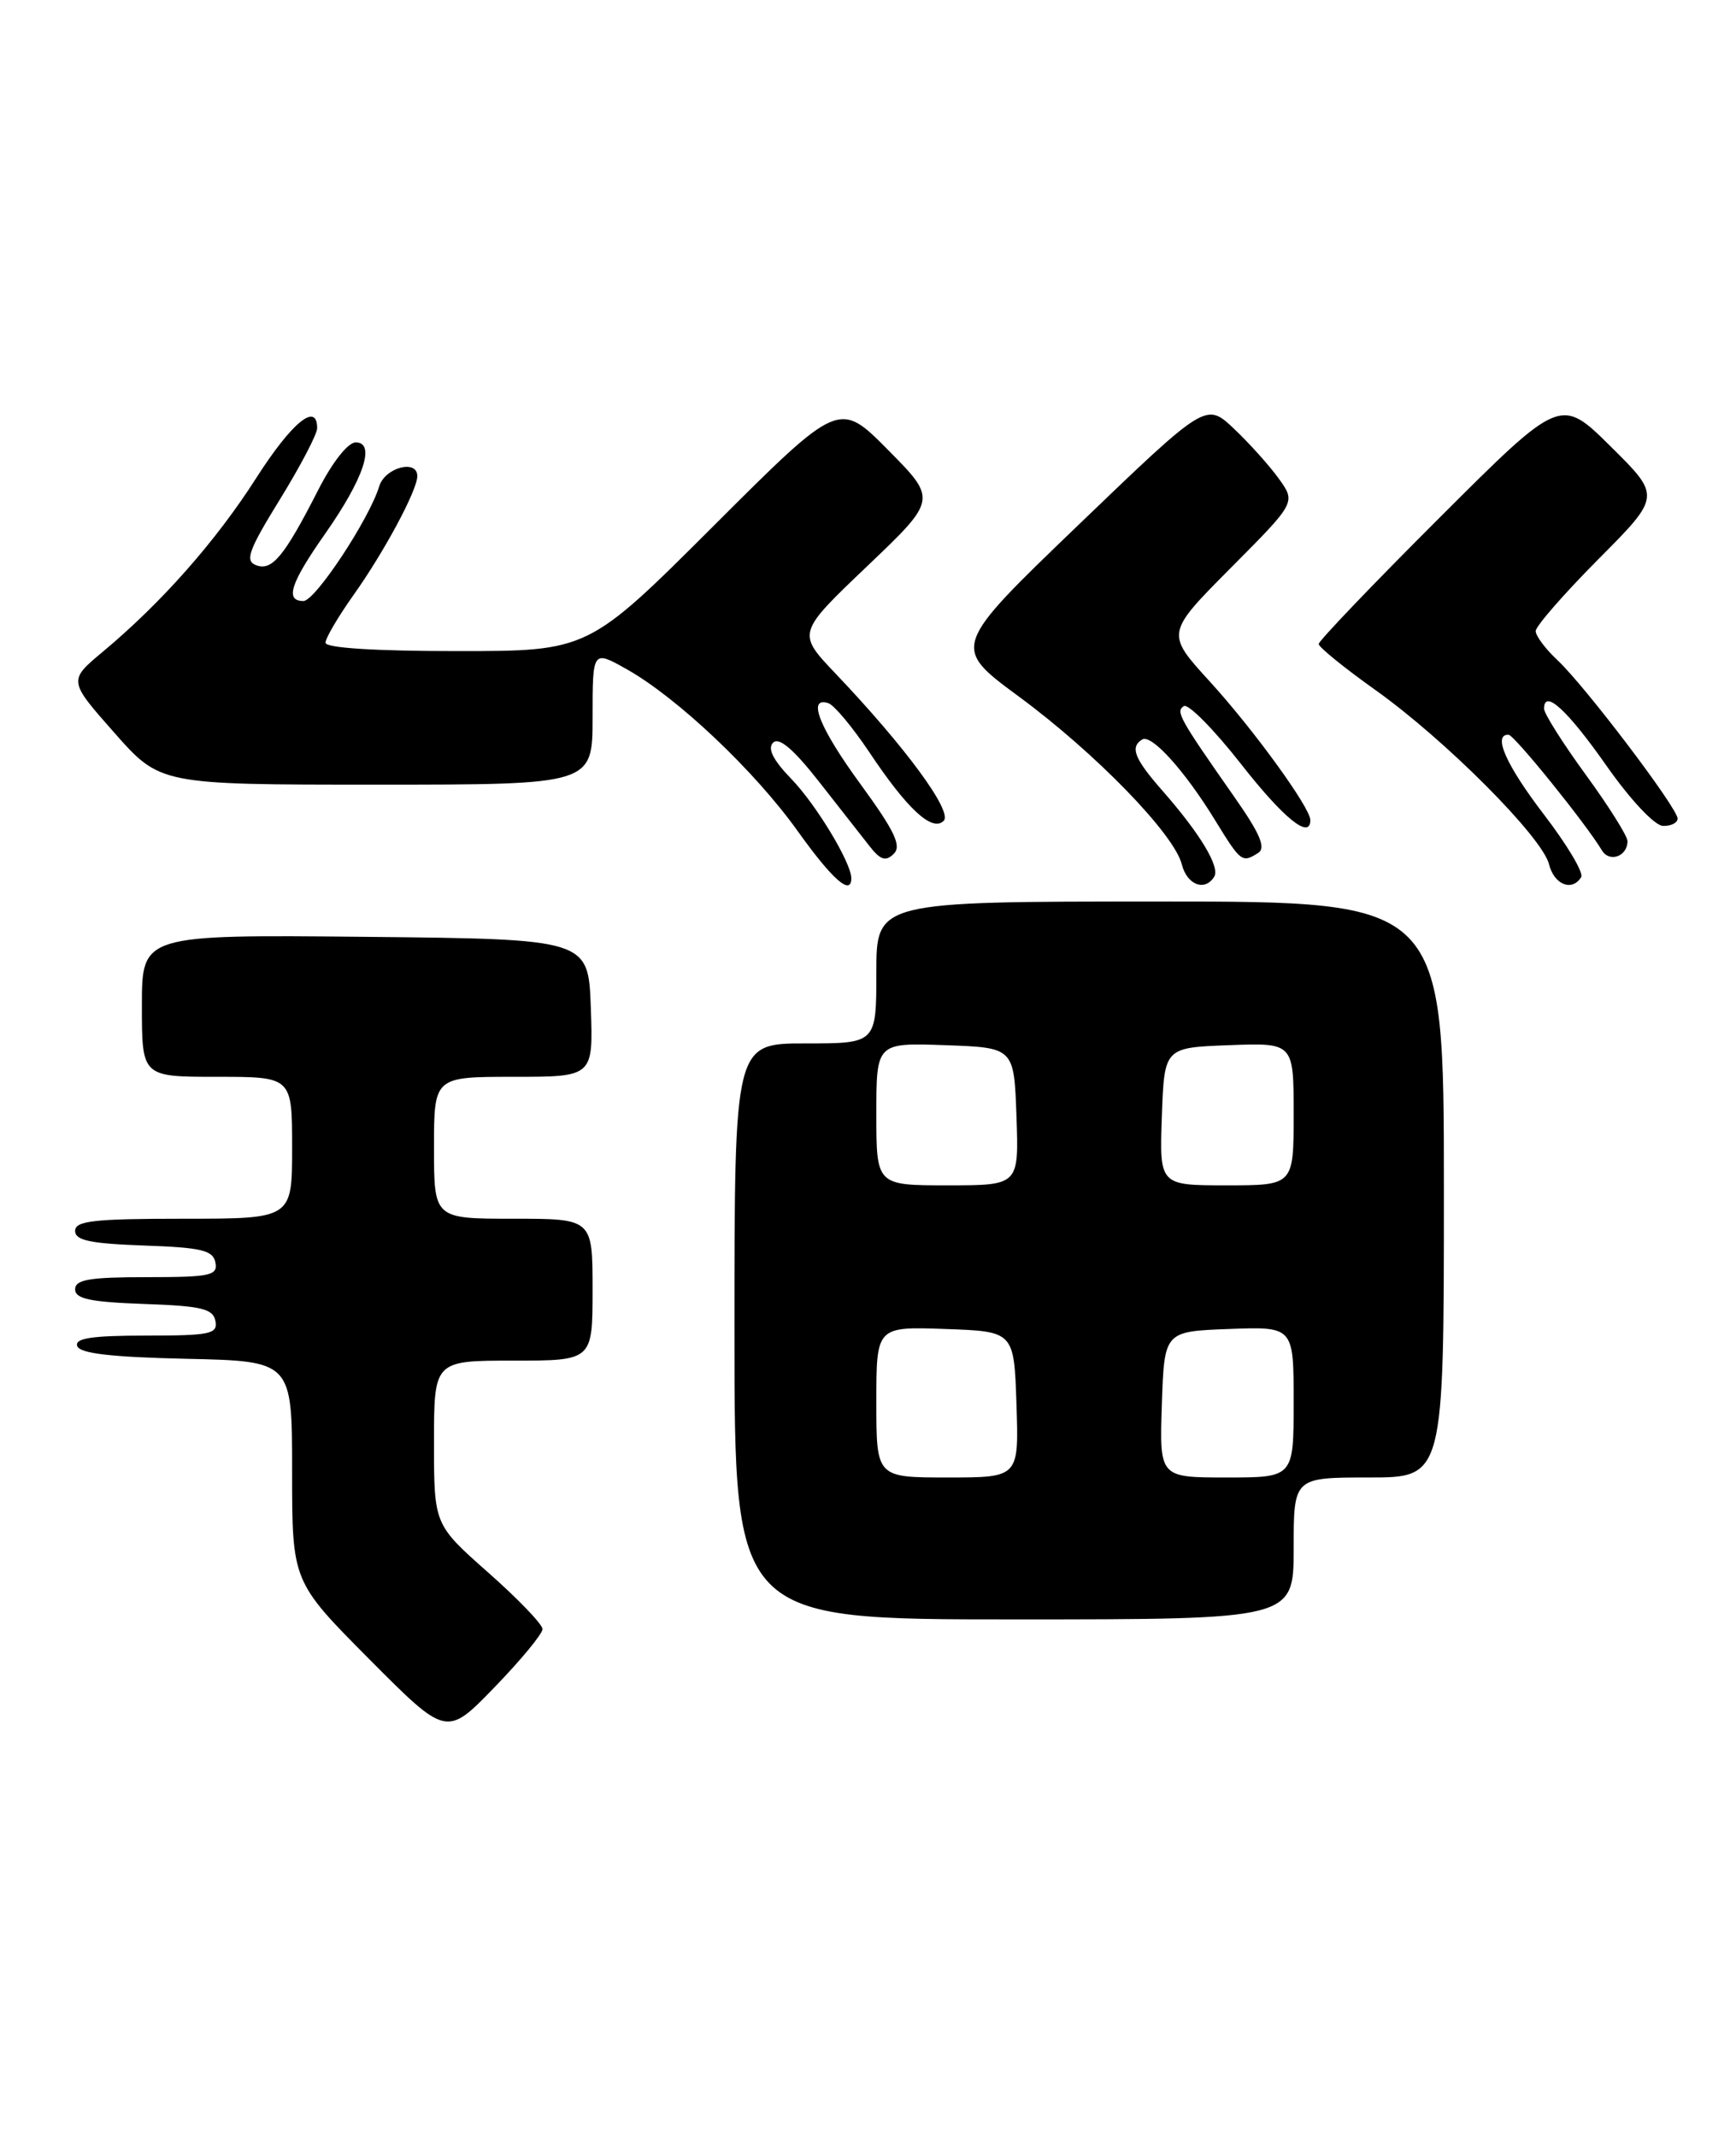 <?xml version="1.0" encoding="UTF-8" standalone="no"?>
<!DOCTYPE svg PUBLIC "-//W3C//DTD SVG 1.1//EN" "http://www.w3.org/Graphics/SVG/1.1/DTD/svg11.dtd" >
<svg xmlns="http://www.w3.org/2000/svg" xmlns:xlink="http://www.w3.org/1999/xlink" version="1.1" viewBox="0 0 208 256">
 <g >
 <path fill="currentColor"
d=" M 65.00 195.16 C 65.00 194.59 62.08 191.55 58.50 188.39 C 52.00 182.64 52.00 182.64 52.00 172.82 C 52.00 163.00 52.00 163.00 61.50 163.00 C 71.00 163.00 71.00 163.00 71.00 154.50 C 71.00 146.00 71.00 146.00 61.50 146.00 C 52.00 146.00 52.00 146.00 52.00 137.50 C 52.00 129.00 52.00 129.00 61.54 129.00 C 71.08 129.00 71.08 129.00 70.79 120.75 C 70.50 112.50 70.50 112.50 43.75 112.23 C 17.00 111.97 17.00 111.97 17.00 120.48 C 17.00 129.00 17.00 129.00 26.00 129.00 C 35.00 129.00 35.00 129.00 35.00 137.50 C 35.00 146.00 35.00 146.00 22.00 146.00 C 11.27 146.00 9.00 146.25 9.00 147.46 C 9.00 148.60 10.82 148.98 17.24 149.21 C 24.15 149.45 25.53 149.78 25.81 151.25 C 26.11 152.81 25.20 153.00 17.57 153.00 C 10.72 153.00 9.00 153.29 9.00 154.46 C 9.00 155.60 10.82 155.98 17.24 156.21 C 24.15 156.45 25.53 156.78 25.81 158.25 C 26.11 159.81 25.20 160.00 17.49 160.00 C 11.01 160.00 8.94 160.31 9.25 161.25 C 9.54 162.14 13.29 162.58 22.33 162.78 C 35.00 163.06 35.00 163.06 35.00 176.26 C 35.00 189.46 35.00 189.46 44.25 198.77 C 53.50 208.07 53.50 208.07 59.25 202.13 C 62.41 198.87 65.00 195.73 65.00 195.16 Z  M 155.00 185.50 C 155.00 177.00 155.00 177.00 164.00 177.00 C 173.00 177.00 173.00 177.00 173.00 142.50 C 173.00 108.00 173.00 108.00 139.00 108.00 C 105.00 108.00 105.00 108.00 105.00 116.50 C 105.00 125.00 105.00 125.00 96.50 125.00 C 88.00 125.00 88.00 125.00 88.00 159.50 C 88.00 194.00 88.00 194.00 121.50 194.00 C 155.00 194.00 155.00 194.00 155.00 185.50 Z  M 102.00 105.21 C 102.00 103.36 97.77 96.36 94.81 93.31 C 92.62 91.04 91.93 89.67 92.63 88.97 C 93.33 88.27 95.06 89.73 98.08 93.58 C 100.51 96.68 103.26 100.18 104.18 101.36 C 105.49 103.03 106.12 103.24 107.08 102.29 C 108.05 101.35 107.21 99.58 103.16 94.02 C 98.17 87.20 96.66 83.40 99.25 84.24 C 99.94 84.46 102.13 87.09 104.13 90.07 C 108.72 96.96 111.70 99.70 113.07 98.33 C 114.17 97.23 108.50 89.50 100.09 80.67 C 95.50 75.84 95.50 75.84 103.89 67.84 C 112.28 59.84 112.28 59.84 106.41 53.91 C 100.54 47.98 100.54 47.98 85.51 62.99 C 70.48 78.00 70.48 78.00 54.74 78.00 C 44.94 78.00 39.00 77.62 39.00 77.00 C 39.00 76.45 40.52 73.87 42.38 71.25 C 46.03 66.12 50.00 58.72 50.00 57.04 C 50.00 54.98 46.13 56.01 45.44 58.25 C 44.23 62.22 37.76 72.00 36.36 72.00 C 34.11 72.00 34.79 69.88 38.93 63.98 C 43.58 57.36 45.04 53.00 42.62 53.00 C 41.69 53.00 39.81 55.38 38.10 58.75 C 34.05 66.68 32.59 68.44 30.68 67.71 C 29.32 67.19 29.78 65.92 33.53 59.84 C 35.99 55.85 38.00 52.01 38.00 51.30 C 38.00 48.11 34.98 50.58 30.71 57.25 C 25.87 64.83 19.38 72.18 12.34 78.06 C 8.18 81.53 8.18 81.53 13.69 87.77 C 19.19 94.00 19.19 94.00 45.10 94.00 C 71.00 94.00 71.00 94.00 71.00 85.94 C 71.00 77.87 71.00 77.87 75.09 80.17 C 81.17 83.59 90.46 92.38 95.61 99.61 C 99.74 105.38 102.00 107.37 102.00 105.21 Z  M 145.48 105.03 C 146.20 103.87 143.80 99.88 139.30 94.75 C 135.92 90.90 135.36 89.51 136.85 88.59 C 137.96 87.91 141.93 92.30 145.58 98.25 C 148.69 103.31 148.82 103.40 150.76 102.17 C 151.70 101.57 150.96 99.85 147.92 95.51 C 141.26 86.00 140.83 85.22 141.85 84.59 C 142.37 84.27 145.43 87.37 148.65 91.47 C 153.79 98.04 157.00 100.64 157.00 98.24 C 157.00 96.76 150.15 87.33 144.94 81.63 C 139.68 75.87 139.68 75.87 147.47 68.03 C 155.27 60.19 155.27 60.19 153.22 57.34 C 152.10 55.78 149.67 53.08 147.84 51.35 C 144.50 48.20 144.50 48.20 129.25 62.85 C 114.01 77.50 114.01 77.50 122.08 83.45 C 131.27 90.22 140.69 99.92 141.60 103.55 C 142.22 106.02 144.37 106.83 145.48 105.03 Z  M 189.45 105.08 C 189.77 104.57 187.77 101.21 185.01 97.61 C 180.45 91.65 178.81 87.96 180.75 88.02 C 181.43 88.04 189.98 98.62 191.94 101.88 C 192.84 103.37 195.00 102.59 195.00 100.77 C 195.00 100.16 192.75 96.58 190.00 92.81 C 187.25 89.04 185.00 85.48 185.00 84.90 C 185.00 82.49 187.79 85.04 192.50 91.76 C 195.36 95.83 198.25 98.91 199.25 98.94 C 200.21 98.97 201.00 98.58 201.00 98.06 C 201.00 96.80 189.87 82.12 186.60 79.08 C 185.17 77.74 184.00 76.18 184.00 75.60 C 184.00 75.02 187.38 71.15 191.50 67.00 C 199.01 59.45 199.01 59.45 193.00 53.50 C 186.98 47.54 186.98 47.54 172.49 62.01 C 164.52 69.96 158.00 76.78 158.00 77.15 C 158.00 77.52 161.04 79.99 164.75 82.63 C 173.17 88.62 184.78 100.27 185.60 103.54 C 186.21 105.99 188.36 106.84 189.45 105.08 Z  M 105.00 167.96 C 105.00 158.92 105.00 158.92 113.25 159.21 C 121.50 159.50 121.50 159.50 121.79 168.25 C 122.08 177.00 122.08 177.00 113.54 177.00 C 105.00 177.00 105.00 177.00 105.00 167.96 Z  M 139.21 168.25 C 139.50 159.50 139.50 159.50 147.25 159.21 C 155.00 158.92 155.00 158.92 155.00 167.96 C 155.00 177.00 155.00 177.00 146.96 177.00 C 138.92 177.00 138.92 177.00 139.21 168.25 Z  M 105.00 133.46 C 105.00 124.92 105.00 124.92 113.25 125.21 C 121.50 125.50 121.50 125.50 121.79 133.75 C 122.08 142.00 122.08 142.00 113.54 142.00 C 105.00 142.00 105.00 142.00 105.00 133.46 Z  M 139.21 133.75 C 139.50 125.50 139.50 125.50 147.25 125.21 C 155.00 124.92 155.00 124.92 155.00 133.46 C 155.00 142.00 155.00 142.00 146.96 142.00 C 138.92 142.00 138.92 142.00 139.21 133.75 Z "/>
</g>
</svg>